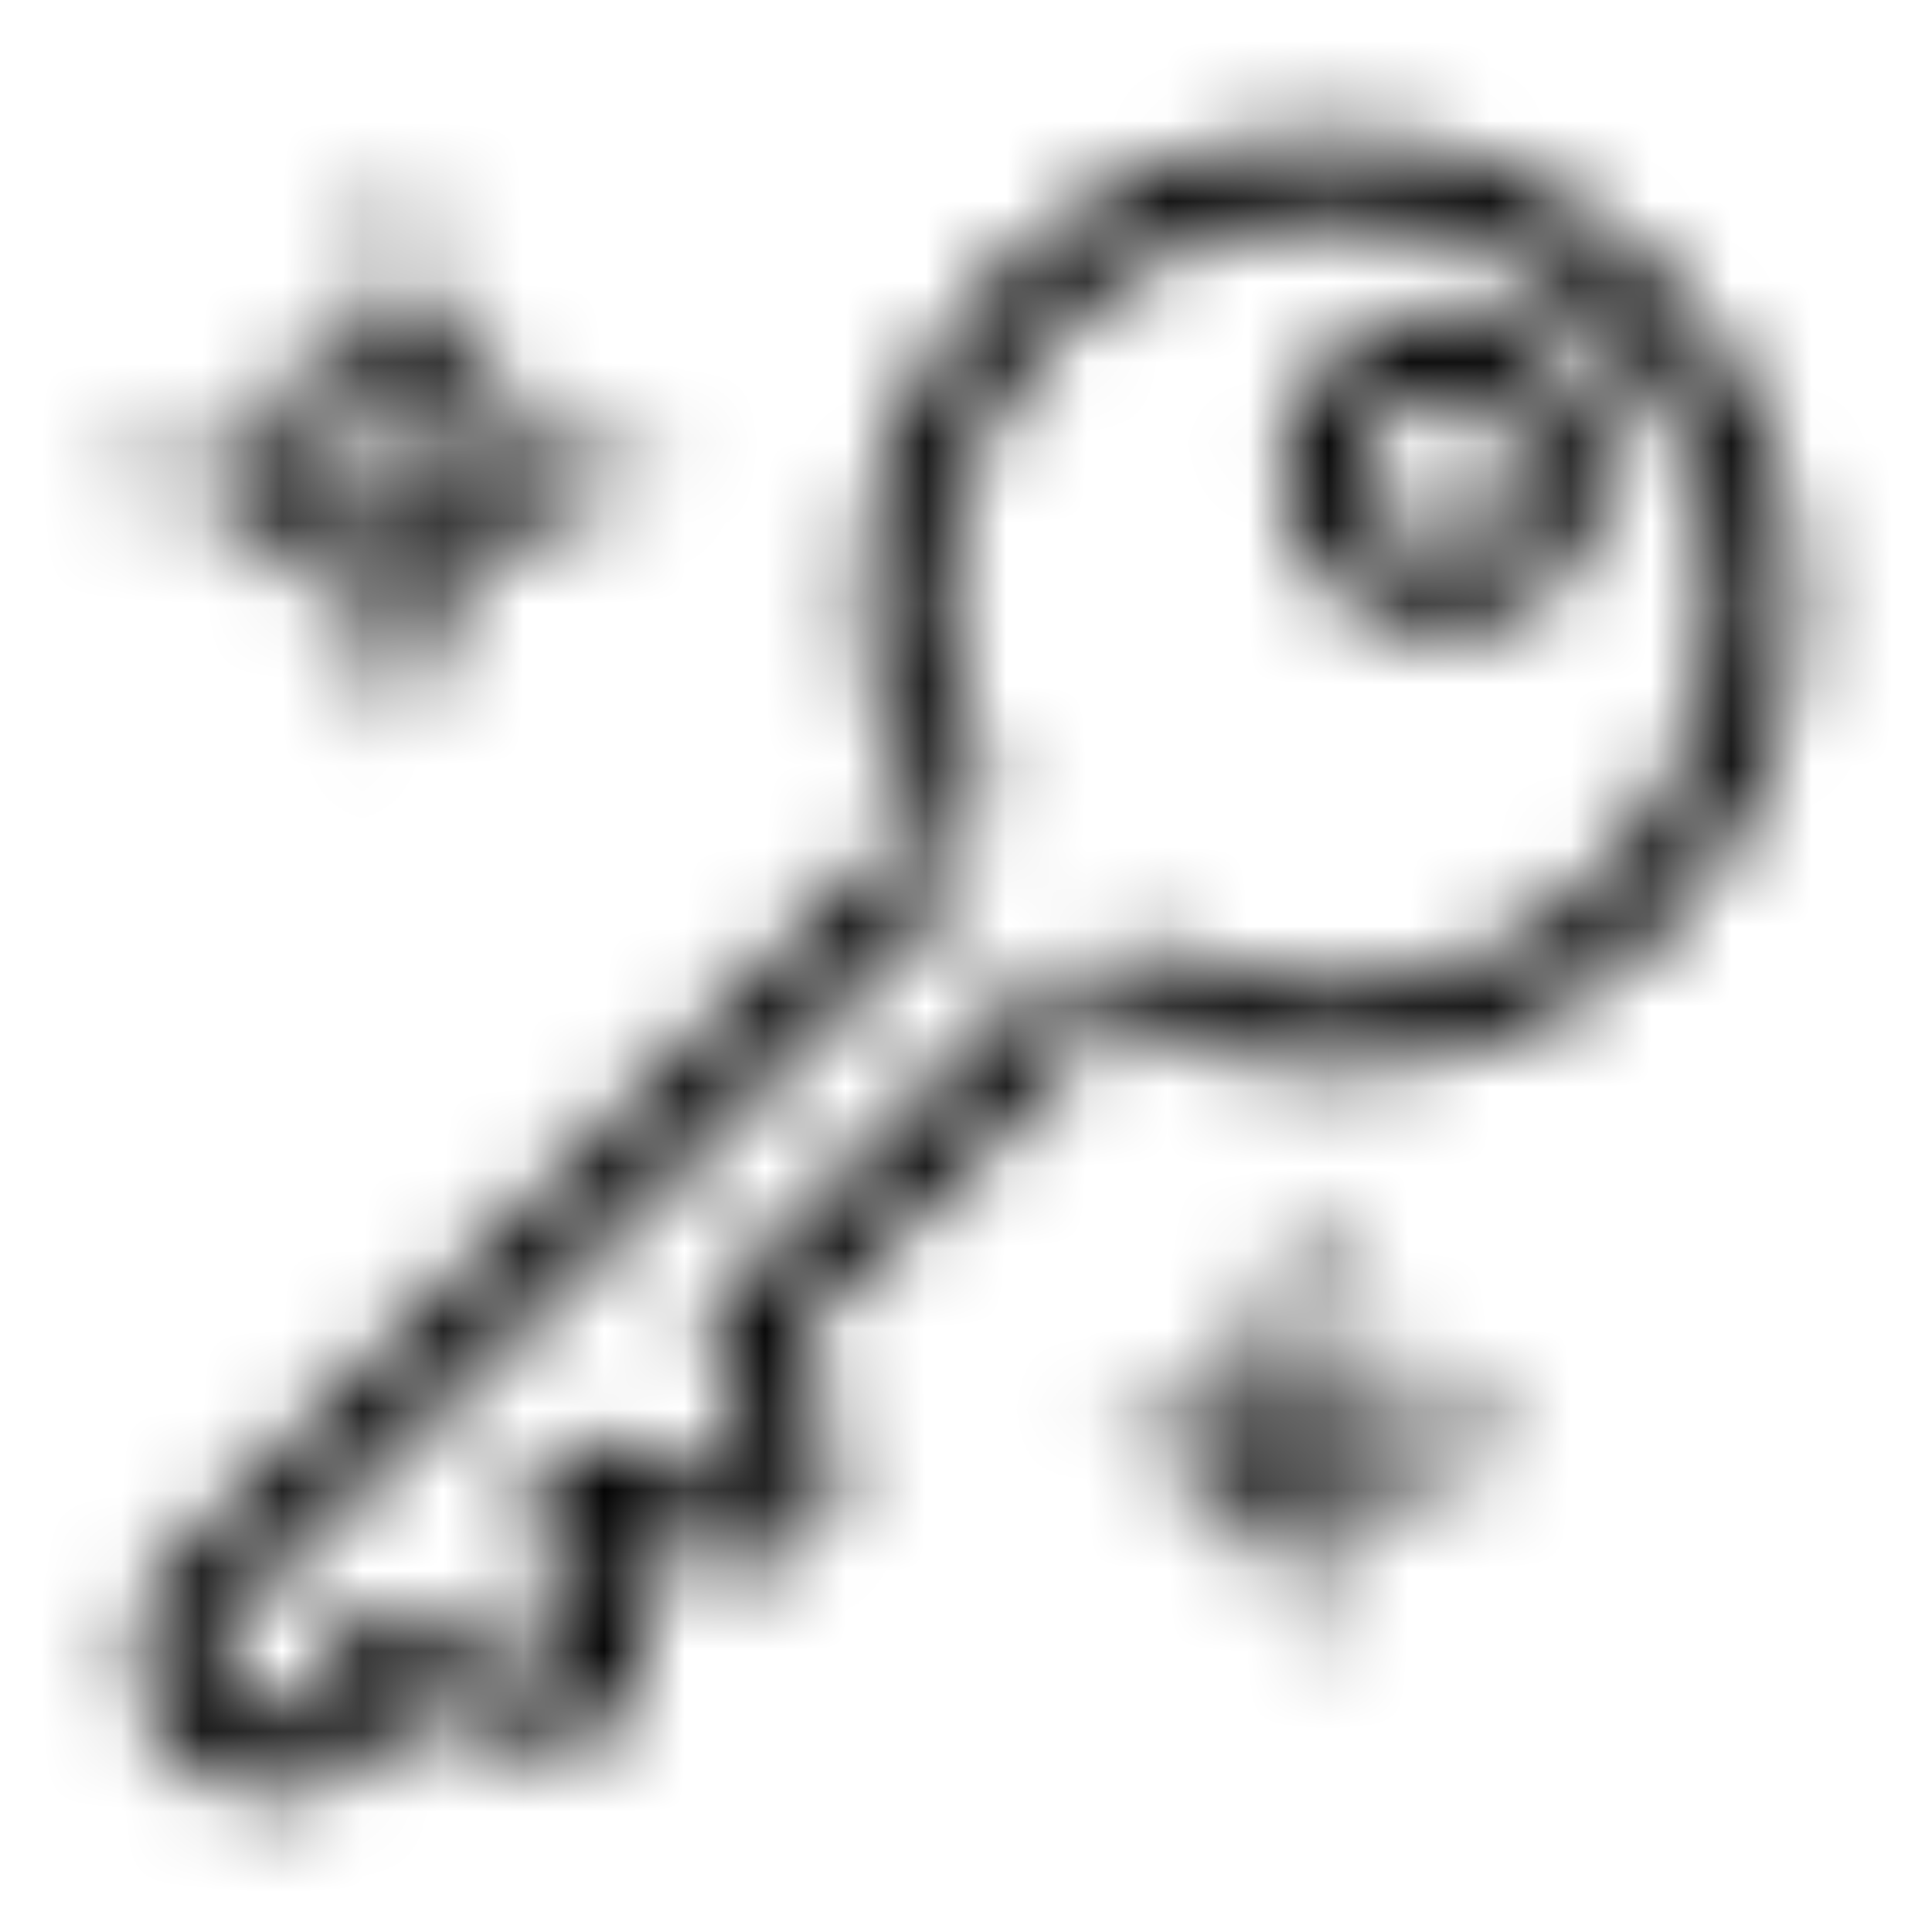 <?xml version="1.0" encoding="UTF-8"?>
<svg width="24px" height="24px" viewBox="0 0 24 24" version="1.1" xmlns="http://www.w3.org/2000/svg" xmlns:xlink="http://www.w3.org/1999/xlink">
    <!-- Generator: Sketch 52.3 (67297) - http://www.bohemiancoding.com/sketch -->
    <title>password-manager</title>
    <desc>Created with Sketch.</desc>
    <defs>
        <path d="M5.507,20.659 C6.355,20.915 7.17,20.173 6.997,19.304 L6.752,18.08 L7.873,18.413 C8.787,18.685 9.627,17.81 9.319,16.908 L8.872,15.599 L11.954,12.517 L13.116,11.355 C13.311,11.16 13.311,10.843 13.116,10.648 C12.92,10.453 12.604,10.453 12.409,10.648 L11.247,11.81 L7.945,15.112 C7.81,15.247 7.764,15.447 7.825,15.627 L8.372,17.231 C8.418,17.365 8.293,17.495 8.158,17.454 L6.241,16.885 C5.88,16.778 5.535,17.093 5.608,17.462 L6.016,19.5 C6.042,19.629 5.921,19.739 5.795,19.701 L3.74,19.083 C3.419,18.987 3.096,19.227 3.096,19.562 L3.096,19.603 C3.096,20.222 2.349,20.531 1.911,20.094 C1.621,19.804 1.621,19.333 1.911,19.043 L11.358,9.597 C11.553,9.401 11.553,9.085 11.358,8.89 C11.162,8.694 10.846,8.694 10.65,8.89 L1.204,18.336 C0.523,19.017 0.523,20.12 1.204,20.801 C2.118,21.716 3.588,21.292 3.991,20.203 L5.507,20.659 Z M11.43,8.982 C10.974,8.237 10.728,7.38 10.728,6.488 C10.728,3.848 12.877,1.699 15.517,1.699 C18.157,1.699 20.306,3.848 20.306,6.488 C20.306,9.129 18.158,11.278 15.517,11.278 C14.625,11.278 13.769,11.032 13.024,10.576 C12.788,10.431 12.48,10.505 12.336,10.741 C12.192,10.976 12.266,11.284 12.501,11.428 C13.403,11.981 14.439,12.278 15.517,12.278 C18.71,12.278 21.306,9.681 21.306,6.488 C21.306,3.296 18.71,0.699 15.517,0.699 C12.325,0.699 9.728,3.296 9.728,6.488 C9.728,7.566 10.025,8.603 10.578,9.505 C10.722,9.74 11.03,9.814 11.265,9.67 C11.501,9.526 11.575,9.218 11.43,8.982 Z M17.901,4.85 C17.901,4.309 17.462,3.871 16.921,3.871 C16.38,3.871 15.942,4.309 15.942,4.85 C15.942,5.391 16.38,5.829 16.921,5.829 C17.462,5.829 17.901,5.391 17.901,4.85 Z M18.901,4.85 C18.901,5.943 18.015,6.829 16.921,6.829 C15.828,6.829 14.942,5.943 14.942,4.85 C14.942,3.757 15.828,2.871 16.921,2.871 C18.015,2.871 18.901,3.757 18.901,4.85 Z M6.636,4.35 L6.636,5.35 C5.409,5.35 4.415,6.344 4.415,7.571 L3.415,7.571 C3.415,6.344 2.42,5.35 1.194,5.35 L1.194,4.35 C2.42,4.35 3.415,3.356 3.415,2.129 L4.415,2.129 C4.415,3.356 5.409,4.35 6.636,4.35 Z M4.415,7.571 C4.415,8.238 3.415,8.238 3.415,7.571 C3.415,6.937 3.598,6.345 3.915,5.847 C4.231,6.345 4.415,6.937 4.415,7.571 Z M1.194,5.35 C0.527,5.35 0.527,4.35 1.194,4.35 C1.828,4.35 2.42,4.533 2.918,4.85 C2.42,5.167 1.828,5.35 1.194,5.35 Z M3.415,2.129 C3.415,1.462 4.415,1.462 4.415,2.129 C4.415,2.763 4.231,3.355 3.915,3.854 C3.598,3.355 3.415,2.763 3.415,2.129 Z M6.636,4.35 C7.302,4.35 7.302,5.35 6.636,5.35 C6.001,5.35 5.41,5.167 4.911,4.85 C5.41,4.533 6.001,4.35 6.636,4.35 Z M3.915,3.854 C3.66,4.255 3.319,4.595 2.918,4.85 C3.319,5.105 3.66,5.446 3.915,5.847 C4.169,5.446 4.51,5.105 4.911,4.85 C4.51,4.595 4.169,4.255 3.915,3.854 Z M17.214,16.3 L17.214,17.3 C16.436,17.3 15.806,17.931 15.806,18.708 L14.806,18.708 C14.806,17.931 14.175,17.3 13.398,17.3 L13.398,16.3 C14.175,16.3 14.806,15.67 14.806,14.892 L15.806,14.892 C15.806,15.67 16.436,16.3 17.214,16.3 Z M15.806,18.708 C15.806,19.375 14.806,19.375 14.806,18.708 C14.806,18.155 14.992,17.645 15.306,17.239 C15.619,17.645 15.806,18.155 15.806,18.708 Z M13.398,17.3 C12.731,17.3 12.731,16.3 13.398,16.3 C13.951,16.3 14.46,16.487 14.867,16.8 C14.46,17.114 13.951,17.3 13.398,17.3 Z M14.806,14.892 C14.806,14.226 15.806,14.226 15.806,14.892 C15.806,15.446 15.619,15.955 15.306,16.362 C14.992,15.955 14.806,15.446 14.806,14.892 Z M17.214,16.3 C17.88,16.3 17.88,17.3 17.214,17.3 C16.66,17.3 16.151,17.114 15.744,16.8 C16.151,16.487 16.66,16.3 17.214,16.3 Z M15.306,16.362 C15.179,16.526 15.031,16.674 14.867,16.8 C15.031,16.927 15.179,17.075 15.306,17.239 C15.432,17.075 15.58,16.927 15.744,16.8 C15.58,16.674 15.432,16.526 15.306,16.362 Z" id="path-1"></path>
    </defs>
    <g id="password-manager" stroke="none" stroke-width="1" fill="none" fill-rule="evenodd">
        <g id="ui/password_manager_24">
            <rect id="Rectangle" fill="#FF0000" opacity="0" x="0" y="0" width="24" height="24"></rect>
            <g id="Icons/PasswordManagers" stroke-width="1" transform="translate(1, 1)">
                <mask id="mask-2" fill="white">
                    <use xlink:href="#path-1"></use>
                </mask>
                <g id="Mask" fill-rule="nonzero"></g>
                <g id="Black-058%-(Secondary)" mask="url(#mask-2)" fill="#000000">
                    <g transform="translate(-13, -13)" id="Rectangle-435-Copy-4">
                        <rect x="0" y="0" width="48" height="48"></rect>
                    </g>
                </g>
            </g>
        </g>
    </g>
</svg>